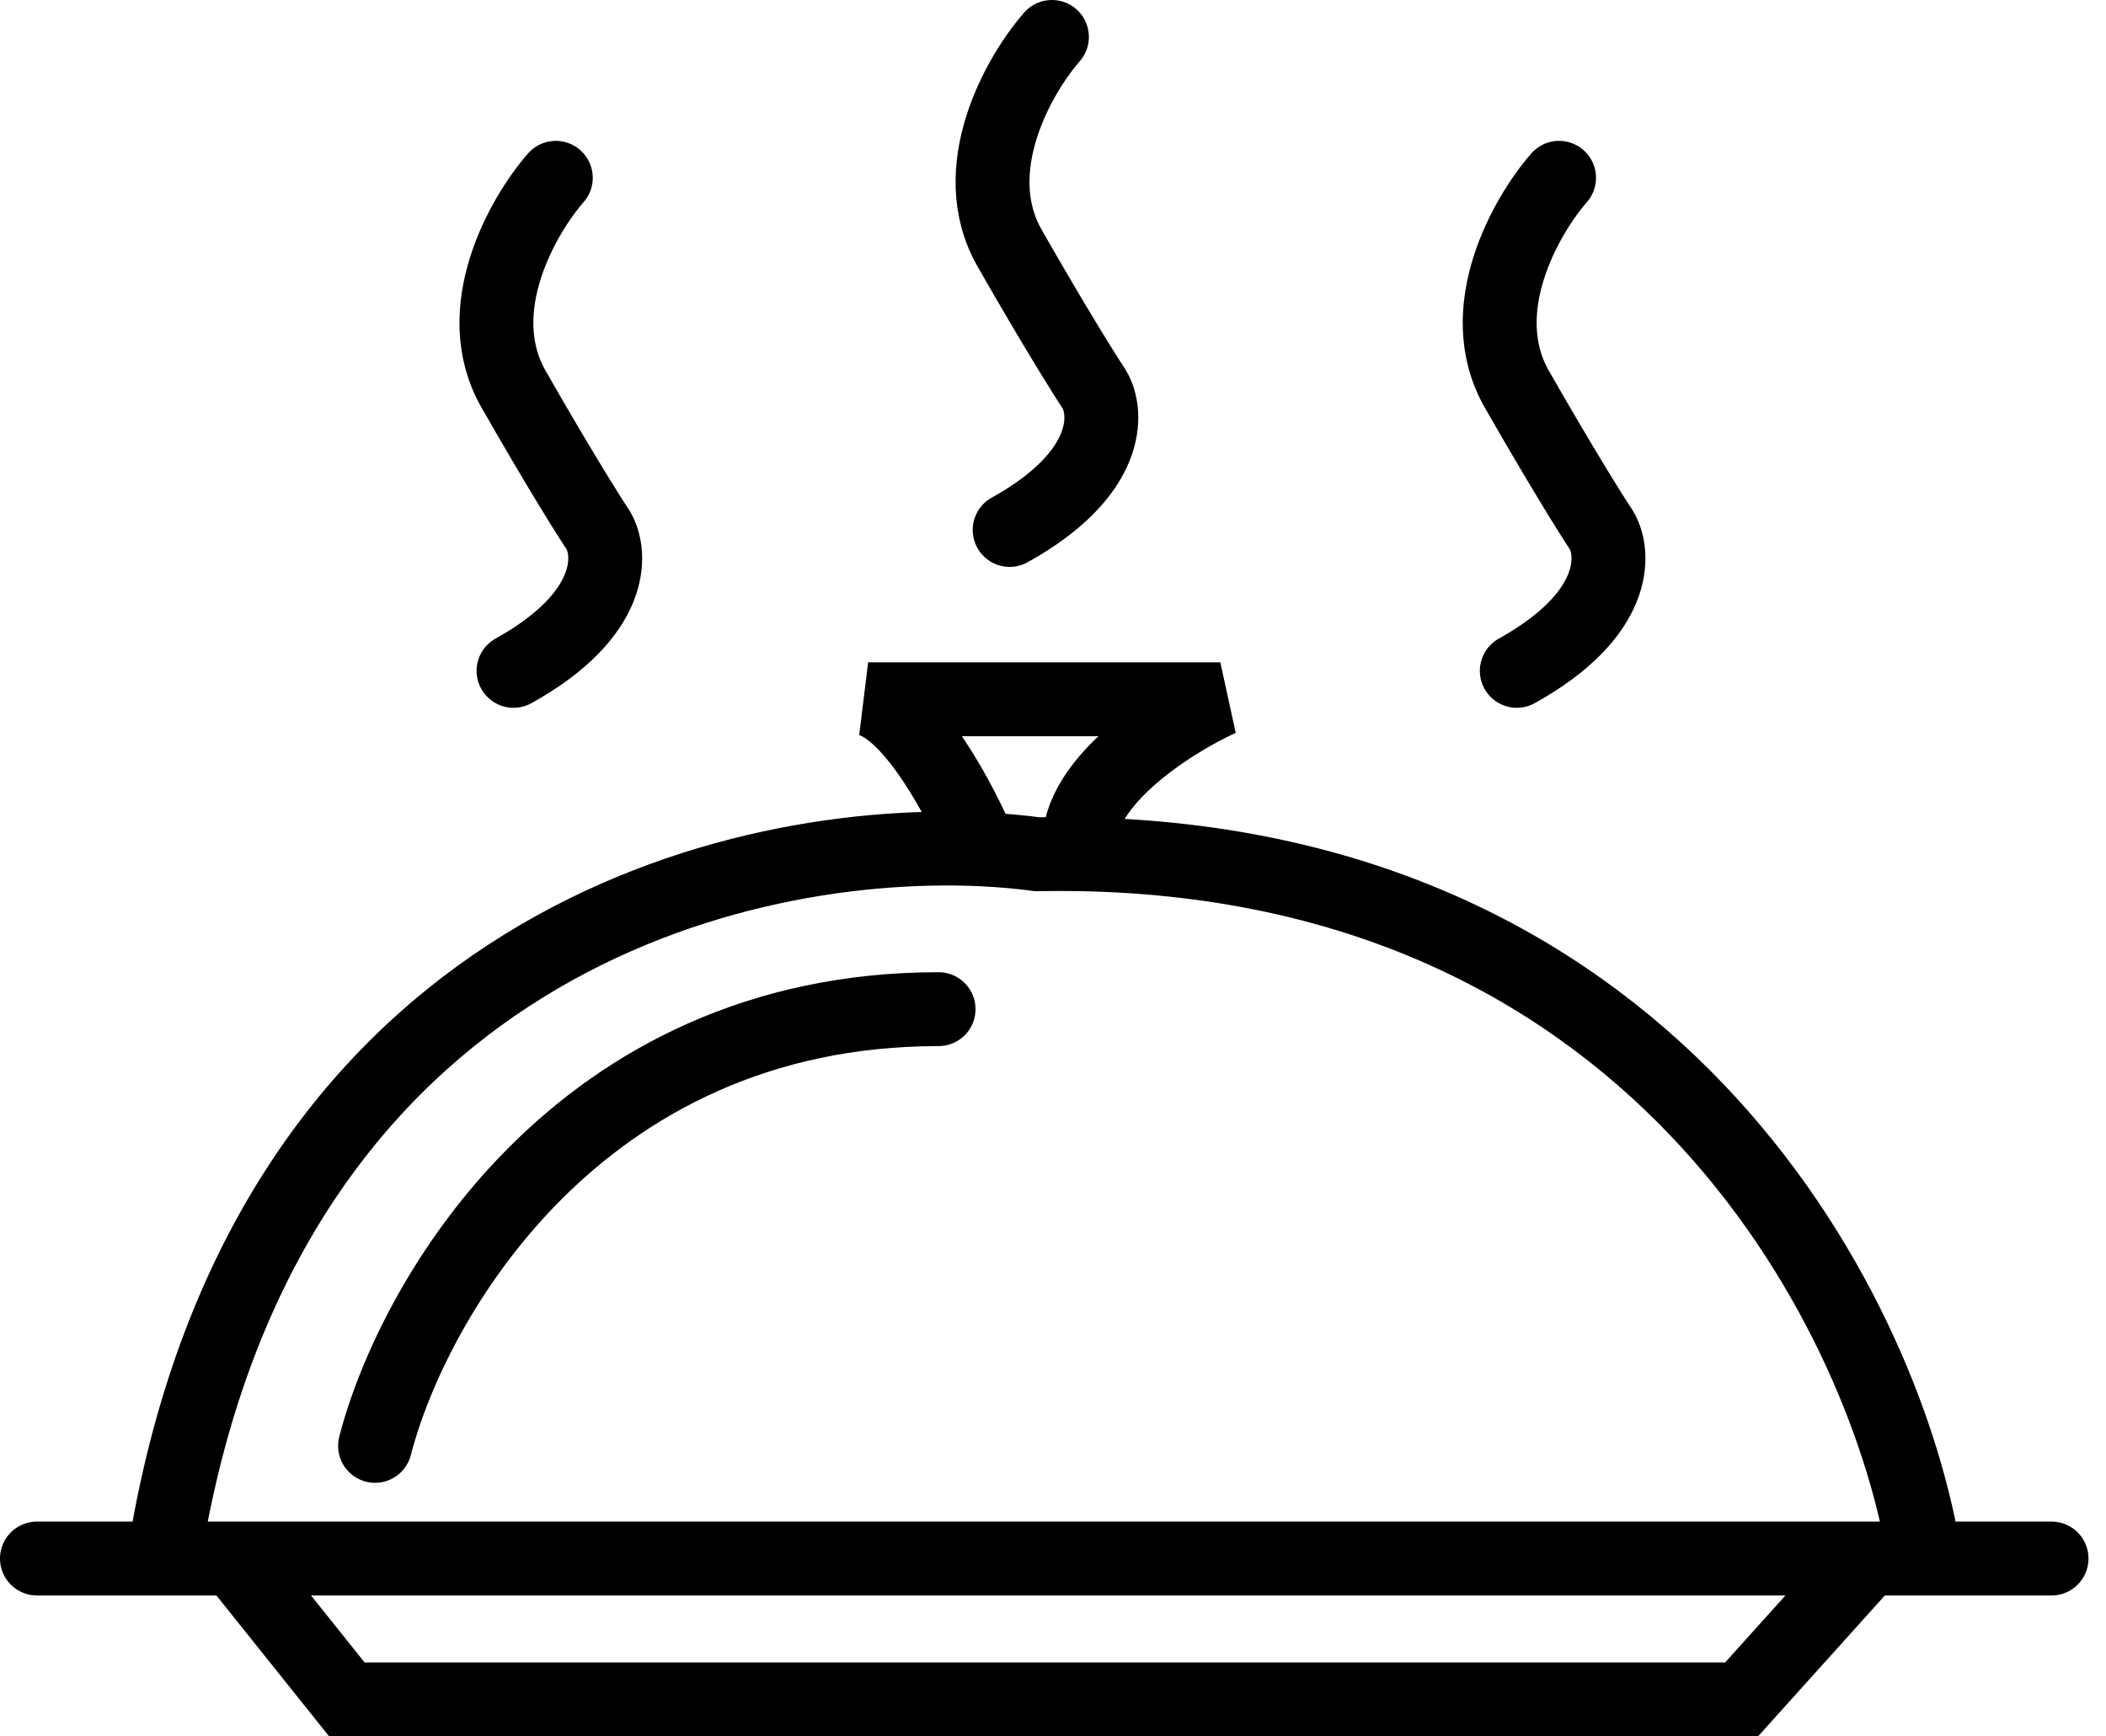 <svg width="57" height="47" viewBox="0 0 57 47" fill="none" xmlns="http://www.w3.org/2000/svg">
<path d="M1 42.187H4.432M55.526 42.187H52.094M52.094 42.187H4.432M52.094 42.187C51.101 35.856 45.138 23.416 29.232 23.122M4.432 42.187C6.984 26.023 19.401 22.667 26.547 22.989M10.151 39.137C11.168 35.197 15.642 27.316 25.403 27.316M26.547 22.989C27.088 23.014 27.598 23.059 28.072 23.122C28.465 23.115 28.851 23.115 29.232 23.122M26.547 22.989C26.039 21.763 24.717 19.233 23.497 18.928H33.029C31.642 19.563 28.94 21.292 29.232 23.122" stroke="black" stroke-width="2" stroke-linecap="round"/>
<path d="M6.338 42.187L9.388 46H47.137L50.569 42.187" stroke="black" stroke-width="2"/>
<path d="M15.043 4.813C14.153 5.83 12.679 8.397 13.899 10.533C15.119 12.668 15.932 13.964 16.187 14.345C16.568 14.981 16.645 16.633 13.899 18.159" stroke="black" stroke-width="2" stroke-linecap="round"/>
<path d="M28.471 1C27.581 2.017 26.107 4.584 27.327 6.719C28.547 8.855 29.36 10.151 29.614 10.533C29.996 11.168 30.073 12.82 27.327 14.345" stroke="black" stroke-width="2" stroke-linecap="round"/>
<path d="M42.197 4.813C41.308 5.83 39.833 8.397 41.053 10.533C42.274 12.668 43.087 13.964 43.341 14.345C43.722 14.981 43.799 16.633 41.053 18.159" stroke="black" stroke-width="2" stroke-linecap="round"/>
</svg>
